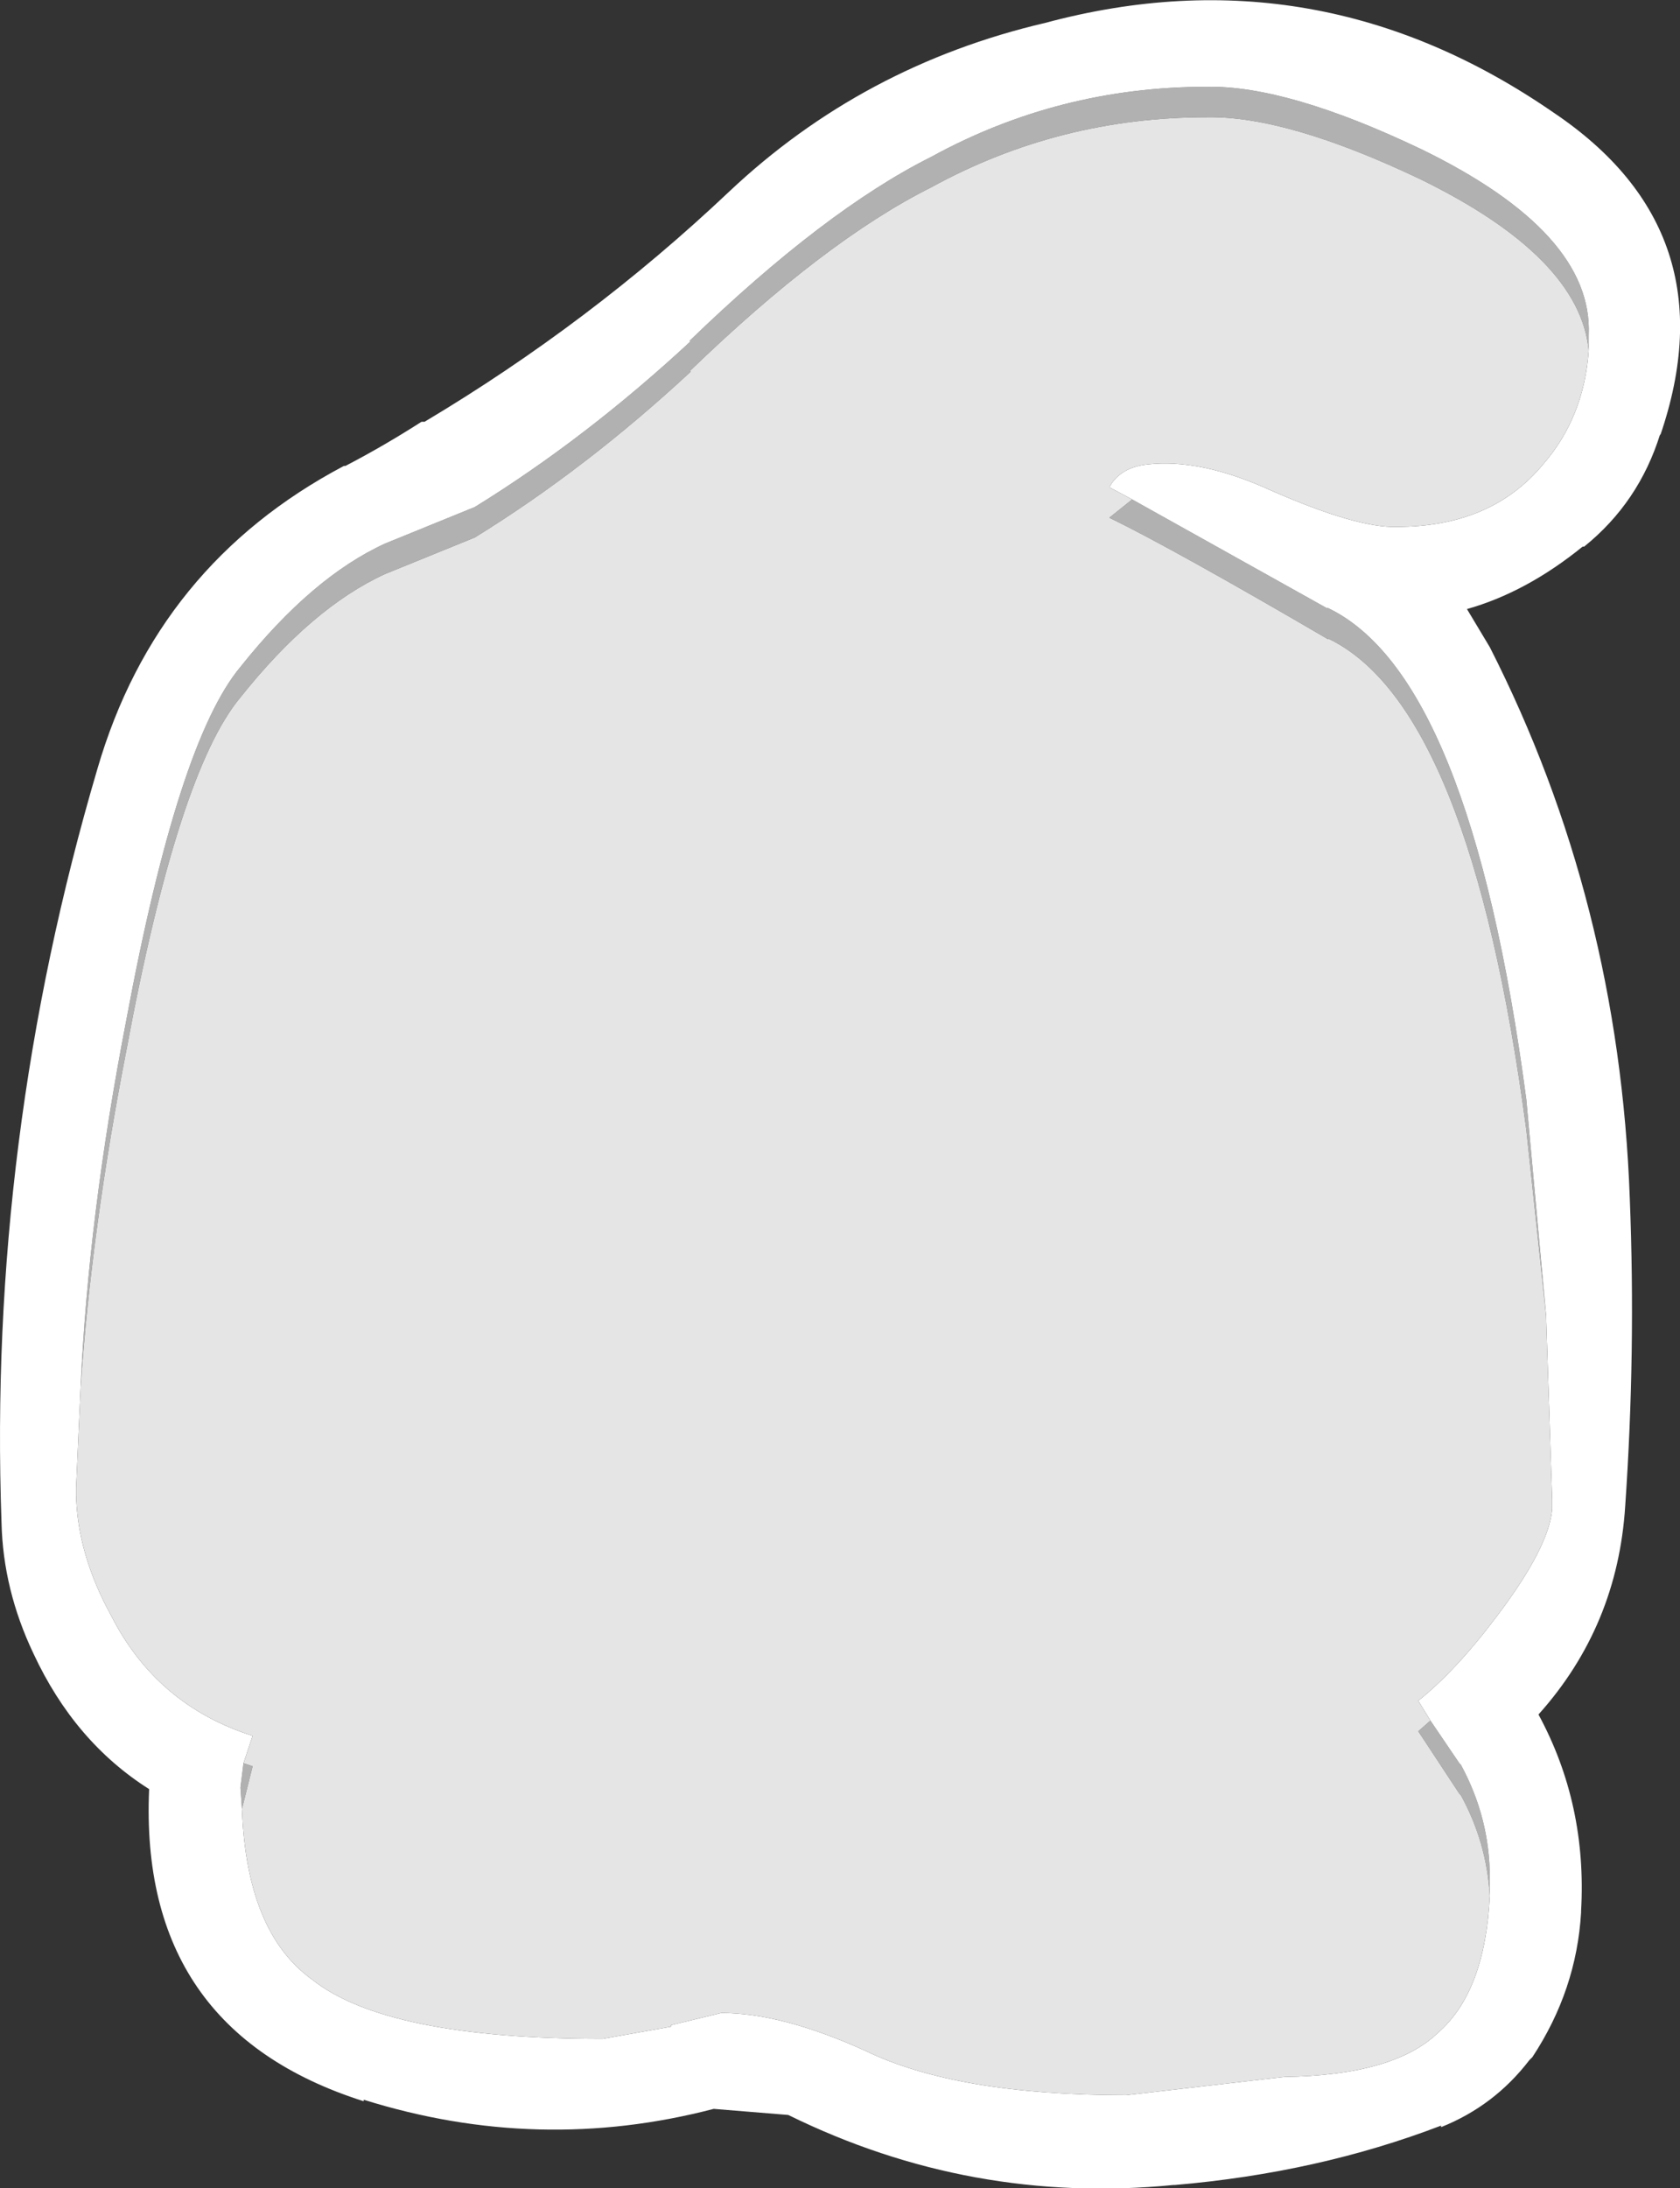 <?xml version="1.0" encoding="UTF-8" standalone="no"?>
<svg xmlns:ffdec="https://www.free-decompiler.com/flash" xmlns:xlink="http://www.w3.org/1999/xlink" ffdec:objectType="shape" height="71.85px" width="55.2px" xmlns="http://www.w3.org/2000/svg">
  <rect width="100%" height="100%" fill="#333333" stroke="none"/>
  <g transform="matrix(1.0, 0.0, 0.0, 1.0, 27.6, 35.9)">
    <path d="M-24.95 9.65 Q-24.7 4.05 -23.45 -2.4 -21.75 -11.55 -19.7 -14.0 -17.35 -16.95 -14.95 -18.05 L-12.0 -19.25 Q-8.35 -21.5 -4.9 -24.7 L-4.95 -24.7 Q-0.5 -29.0 3.0 -30.75 7.2 -33.05 12.05 -33.05 14.7 -33.1 19.1 -31.0 24.75 -28.25 24.6 -24.9 L24.6 -24.4 Q24.3 -27.45 19.1 -30.0 14.7 -32.1 12.05 -32.05 7.2 -32.05 3.0 -29.75 -0.5 -28.0 -4.95 -23.7 L-4.9 -23.7 Q-8.35 -20.5 -12.0 -18.25 L-14.95 -17.05 Q-17.35 -15.95 -19.7 -13.0 -21.75 -10.55 -23.45 -1.4 -24.6 4.5 -24.95 9.65 M9.6 -19.5 L16.05 -15.9 16.0 -15.95 Q20.7 -13.75 22.55 0.2 L23.2 7.3 22.55 1.2 Q20.7 -12.75 16.0 -14.95 L16.05 -14.9 Q11.0 -17.85 8.85 -18.9 L9.6 -19.5 M19.4 20.6 L20.35 22.0 20.4 22.05 Q21.35 23.8 21.35 25.75 L21.35 26.35 Q21.25 24.6 20.4 23.05 L20.35 23.0 19.0 20.95 19.4 20.6 M-19.65 23.5 L-19.7 22.8 -19.6 22.0 -19.3 22.1 -19.65 23.5" fill="#b1b1b1" fill-rule="evenodd" stroke="none"/>
    <path d="M24.6 -24.4 L24.6 -24.9 Q24.75 -28.25 19.1 -31.0 14.7 -33.1 12.05 -33.05 7.2 -33.05 3.0 -30.75 -0.5 -29.0 -4.95 -24.7 L-4.9 -24.7 Q-8.35 -21.5 -12.0 -19.25 L-14.95 -18.05 Q-17.35 -16.95 -19.7 -14.0 -21.75 -11.55 -23.45 -2.4 -24.7 4.05 -24.95 9.65 L-25.1 12.95 -25.1 13.2 Q-25.05 15.15 -23.95 17.15 -22.45 20.1 -19.3 21.1 L-19.6 22.0 -19.7 22.8 -19.65 23.5 Q-19.5 27.55 -17.35 29.1 -14.9 31.05 -7.8 31.05 L-5.55 30.65 -5.55 30.6 -3.9 30.2 Q-1.9 30.2 0.85 31.45 3.85 32.9 9.4 32.9 L14.6 32.3 Q18.2 32.25 19.65 30.85 21.2 29.5 21.35 26.35 L21.35 25.75 Q21.35 23.8 20.4 22.05 L20.35 22.0 19.4 20.6 19.0 19.95 Q20.25 18.95 21.6 17.15 23.3 14.9 23.4 13.65 L23.4 13.35 23.2 7.3 22.55 0.2 Q20.7 -13.75 16.0 -15.95 L16.05 -15.9 9.6 -19.5 8.85 -19.9 Q9.2 -20.55 10.1 -20.65 11.85 -20.85 14.15 -19.8 17.0 -18.55 18.3 -18.6 21.4 -18.6 23.1 -20.65 24.45 -22.2 24.6 -24.4 M-15.65 33.05 L-15.65 33.1 Q-23.05 30.75 -22.7 22.85 -25.15 21.3 -26.5 18.4 -27.5 16.3 -27.55 14.1 -28.0 1.55 -24.4 -10.65 -22.45 -17.35 -16.3 -20.6 L-16.25 -20.6 Q-15.0 -21.25 -13.75 -22.05 L-13.65 -22.05 Q-8.2 -25.3 -3.65 -29.6 0.75 -33.75 6.75 -35.15 15.7 -37.55 23.45 -32.2 29.25 -28.3 26.95 -21.6 L26.95 -21.65 Q26.25 -19.4 24.45 -17.95 L24.4 -17.95 Q22.55 -16.45 20.6 -15.9 L21.35 -14.65 Q25.6 -6.3 25.95 3.45 26.15 8.5 25.8 13.55 25.55 17.5 22.95 20.4 24.55 23.35 24.35 26.85 L24.35 26.9 Q24.2 29.45 22.75 31.65 L22.65 31.75 Q21.5 33.25 19.75 33.95 L19.75 33.9 Q15.7 35.45 11.0 35.85 L10.95 35.85 Q4.3 36.5 -1.7 33.55 L-4.15 33.35 Q-9.9 34.85 -15.65 33.05" fill="#ffffff" fill-rule="evenodd" stroke="none"/>
    <path d="M-24.95 9.65 Q-24.6 4.5 -23.45 -1.4 -21.75 -10.55 -19.7 -13.0 -17.35 -15.95 -14.95 -17.05 L-12.0 -18.25 Q-8.35 -20.5 -4.9 -23.7 L-4.95 -23.7 Q-0.5 -28.0 3.0 -29.75 7.2 -32.05 12.05 -32.05 14.7 -32.1 19.1 -30.0 24.3 -27.45 24.6 -24.4 24.45 -22.2 23.1 -20.65 21.4 -18.6 18.3 -18.6 17.0 -18.55 14.15 -19.8 11.85 -20.85 10.1 -20.65 9.2 -20.55 8.85 -19.9 L9.6 -19.5 8.85 -18.9 Q11.0 -17.85 16.05 -14.9 L16.0 -14.95 Q20.7 -12.75 22.55 1.2 L23.2 7.3 23.4 13.35 23.4 13.65 Q23.3 14.9 21.6 17.15 20.25 18.95 19.0 19.95 L19.4 20.6 19.0 20.95 20.35 23.0 20.4 23.05 Q21.25 24.6 21.35 26.35 21.2 29.5 19.65 30.85 18.2 32.25 14.6 32.3 L9.4 32.9 Q3.85 32.9 0.85 31.45 -1.9 30.2 -3.9 30.2 L-5.55 30.6 -5.55 30.65 -7.8 31.05 Q-14.9 31.05 -17.35 29.1 -19.5 27.55 -19.65 23.5 L-19.3 22.1 -19.6 22.0 -19.3 21.1 Q-22.45 20.1 -23.95 17.15 -25.05 15.15 -25.1 13.2 L-25.1 12.95 -24.95 9.65" fill="#e5e5e5" fill-rule="evenodd" stroke="none"/>
  </g>
</svg>
